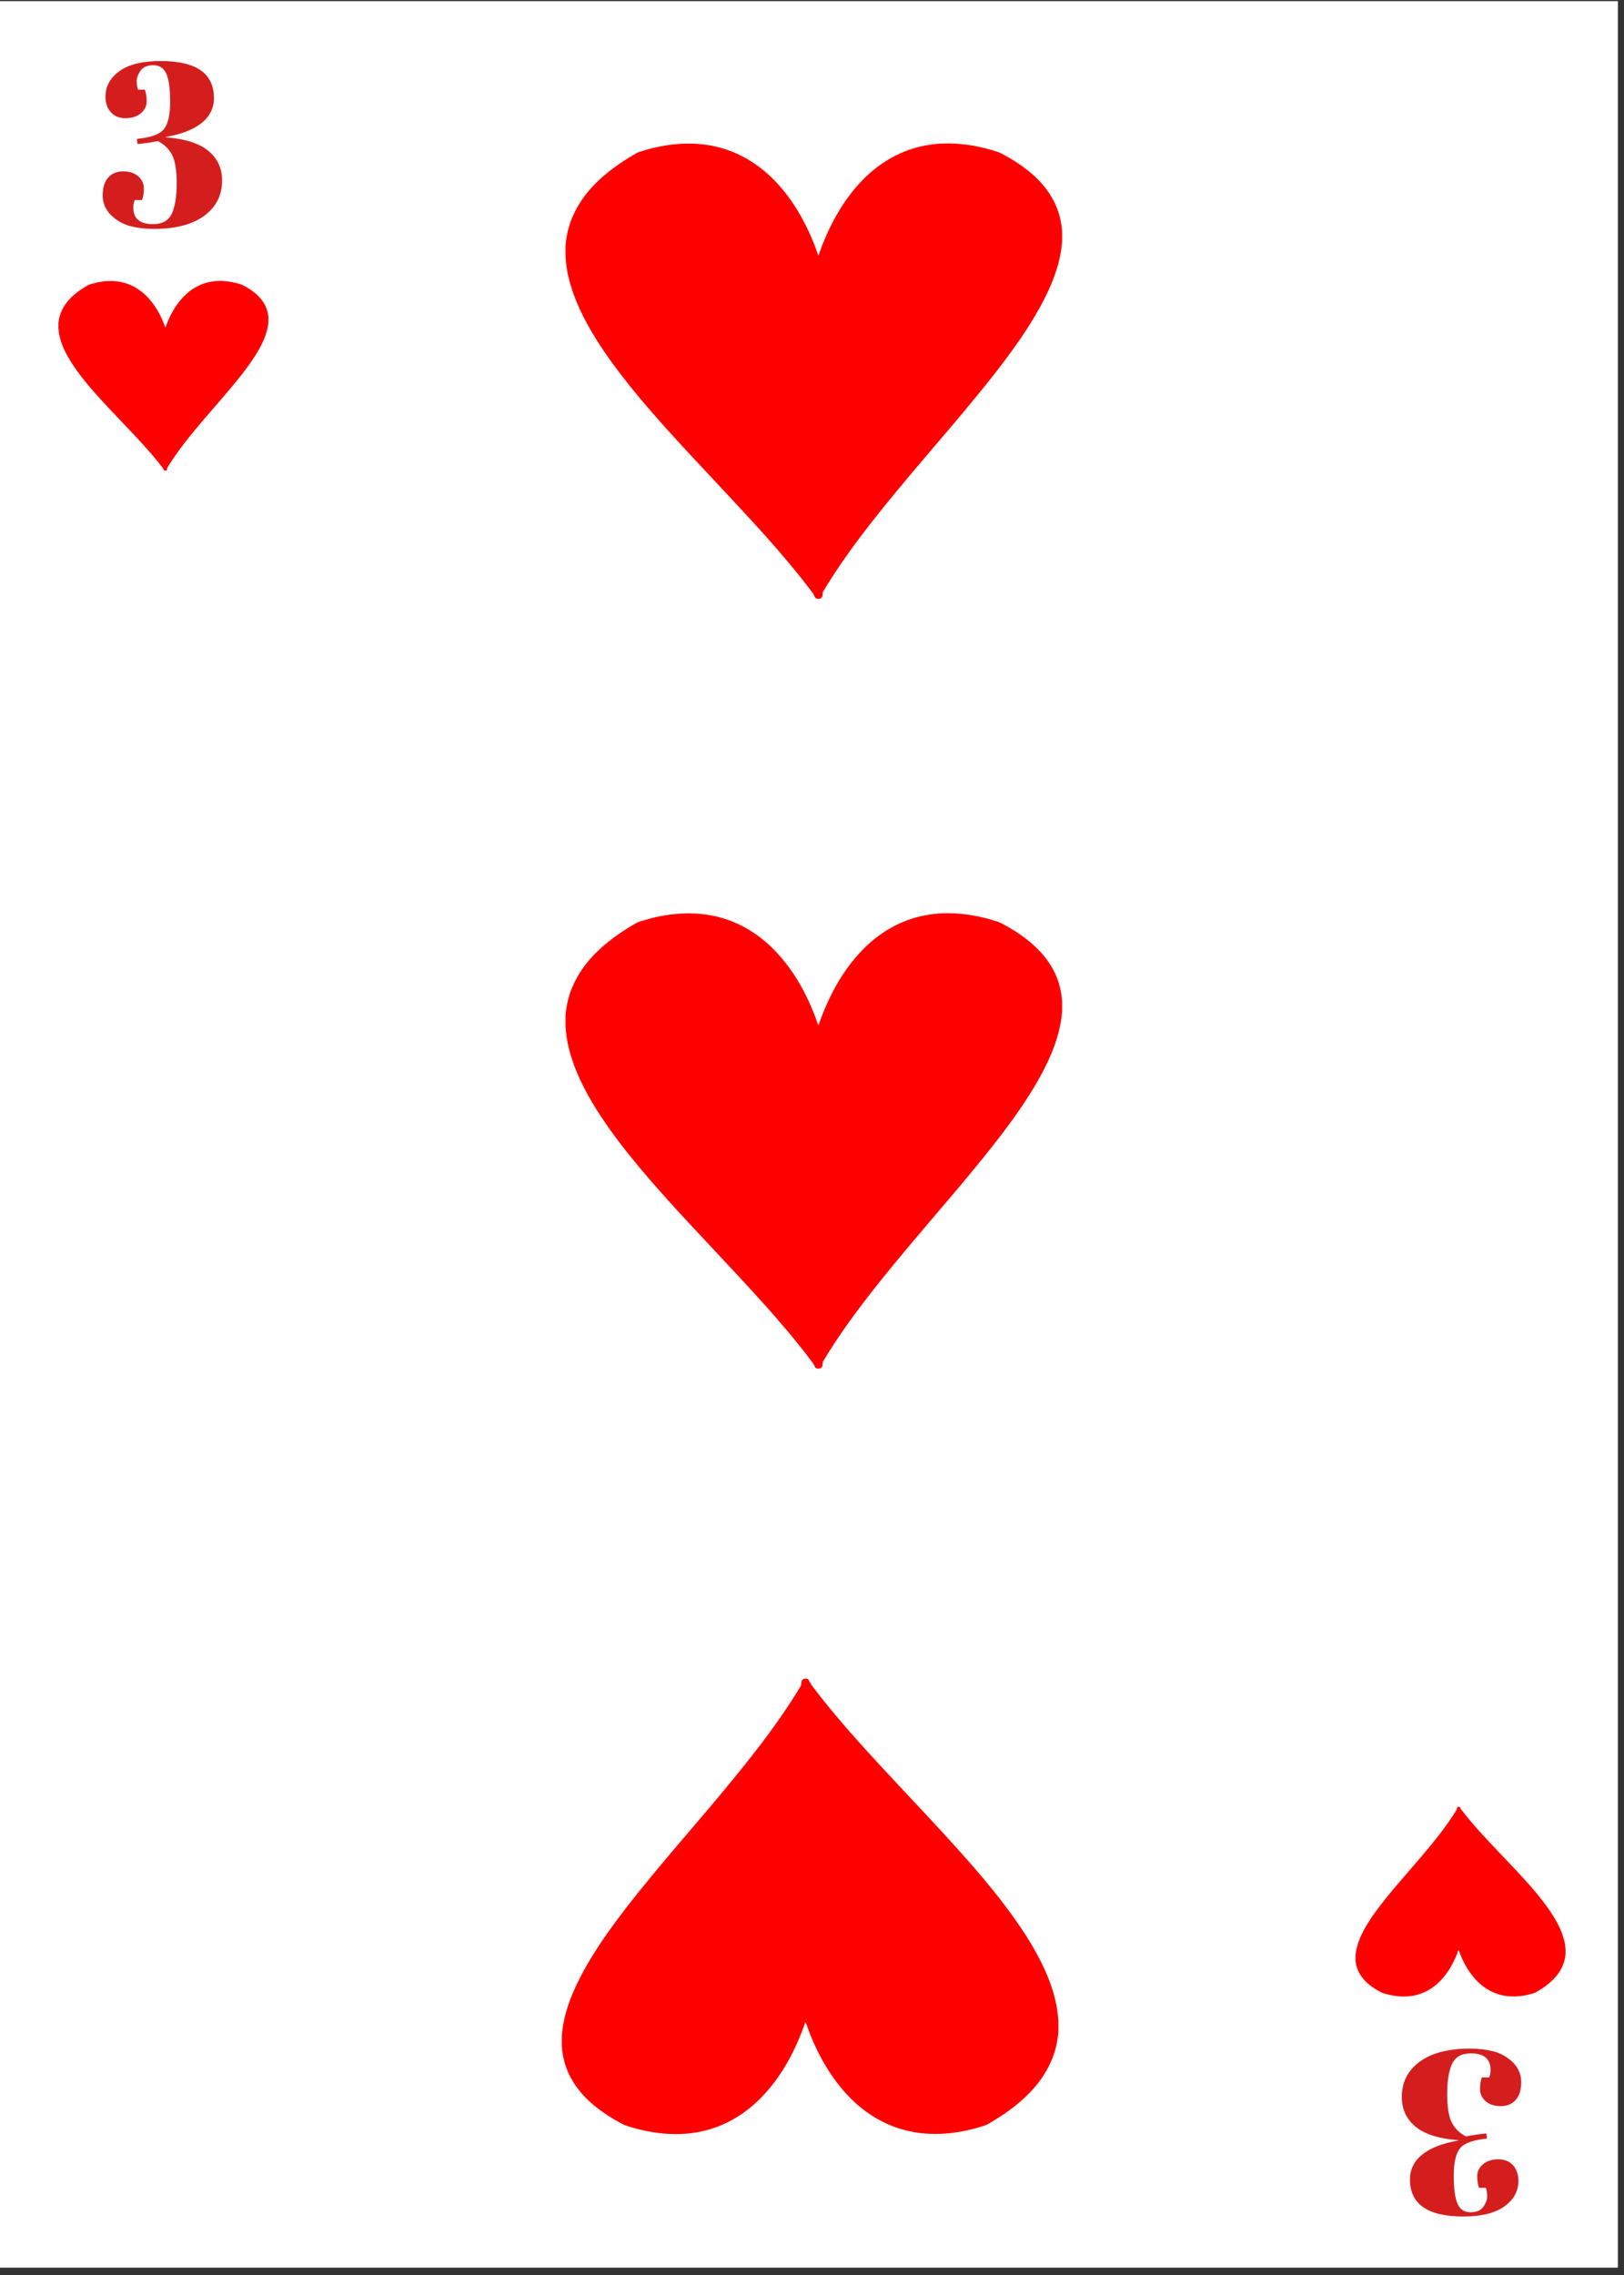 <svg xmlns="http://www.w3.org/2000/svg" xmlns:xlink="http://www.w3.org/1999/xlink" width="170" zoomAndPan="magnify" viewBox="0 0 127.5 178.5" height="238" preserveAspectRatio="xMidYMid meet" version="1.0"><rect x="0" y="0" width="127.5" height="178.5" fill="#333333" stroke="none"/><defs><g/><clipPath id="id1"><path d="M 0 0.098 L 127 0.098 L 127 177.902 L 0 177.902 Z M 0 0.098 " clip-rule="nonzero"/></clipPath><clipPath id="id2"><path d="M 44.391 11.023 L 83.391 11.023 L 83.391 47 L 44.391 47 Z M 44.391 11.023 " clip-rule="nonzero"/></clipPath><clipPath id="id3"><path d="M 4.582 22 L 21.082 22 L 21.082 36.945 L 4.582 36.945 Z M 4.582 22 " clip-rule="nonzero"/></clipPath><clipPath id="id4"><path d="M 106.418 141.746 L 122.918 141.746 L 122.918 156.746 L 106.418 156.746 Z M 106.418 141.746 " clip-rule="nonzero"/></clipPath><clipPath id="id5"><path d="M 44.098 131.676 L 83.098 131.676 L 83.098 167.676 L 44.098 167.676 Z M 44.098 131.676 " clip-rule="nonzero"/></clipPath><clipPath id="id6"><path d="M 44.391 71.418 L 83.391 71.418 L 83.391 107.418 L 44.391 107.418 Z M 44.391 71.418 " clip-rule="nonzero"/></clipPath></defs><g clip-path="url(#id1)"><path fill="#ffffff" d="M 0 0.098 L 127.5 0.098 L 127.5 186.098 L 0 186.098 Z M 0 0.098 " fill-opacity="1" fill-rule="nonzero"/><path fill="#ffffff" d="M 0 0.098 L 127.5 0.098 L 127.5 178.598 L 0 178.598 Z M 0 0.098 " fill-opacity="1" fill-rule="nonzero"/><path fill="#ffffff" d="M 0 0.098 L 127.5 0.098 L 127.5 178.598 L 0 178.598 Z M 0 0.098 " fill-opacity="1" fill-rule="nonzero"/><path fill="#ffffff" d="M 0 0.098 L 127.5 0.098 L 127.5 178.598 L 0 178.598 Z M 0 0.098 " fill-opacity="1" fill-rule="nonzero"/></g><g fill="#d41e1e" fill-opacity="1"><g transform="translate(7.514, 17.773)"><g><path d="M 0.766 -10.188 C 0.766 -10.988 1.129 -11.656 1.859 -12.188 C 2.586 -12.719 3.672 -12.984 5.109 -12.984 C 7.891 -12.984 9.281 -12.016 9.281 -10.078 C 9.281 -9.285 8.953 -8.629 8.297 -8.109 C 7.648 -7.598 6.719 -7.238 5.5 -7.031 L 5.5 -7 C 7.008 -6.883 8.125 -6.531 8.844 -5.938 C 9.562 -5.344 9.922 -4.566 9.922 -3.609 C 9.922 -2.441 9.445 -1.516 8.5 -0.828 C 7.562 -0.148 6.25 0.188 4.562 0.188 C 3.906 0.188 3.289 0.113 2.719 -0.031 C 2.156 -0.176 1.648 -0.461 1.203 -0.891 C 0.766 -1.328 0.547 -1.844 0.547 -2.438 C 0.547 -3.039 0.688 -3.504 0.969 -3.828 C 1.258 -4.16 1.656 -4.328 2.156 -4.328 C 2.656 -4.328 3.051 -4.195 3.344 -3.938 C 3.633 -3.676 3.781 -3.363 3.781 -3 C 3.781 -2.645 3.734 -2.336 3.641 -2.078 L 3.062 -2.078 C 2.988 -1.891 2.953 -1.691 2.953 -1.484 C 2.953 -0.617 3.469 -0.188 4.5 -0.188 C 5.219 -0.188 5.707 -0.457 5.969 -1 C 6.227 -1.551 6.359 -2.344 6.359 -3.375 C 6.359 -4.414 6.234 -5.172 5.984 -5.641 C 5.734 -6.109 5.363 -6.461 4.875 -6.703 C 4.438 -6.609 3.906 -6.531 3.281 -6.469 L 3.234 -6.875 C 4.305 -6.977 5.008 -7.227 5.344 -7.625 C 5.676 -8.031 5.844 -8.75 5.844 -9.781 C 5.844 -10.812 5.742 -11.547 5.547 -11.984 C 5.348 -12.43 5.008 -12.656 4.531 -12.656 C 4.051 -12.656 3.711 -12.508 3.516 -12.219 C 3.316 -11.938 3.219 -11.664 3.219 -11.406 C 3.219 -11.156 3.254 -10.93 3.328 -10.734 L 3.859 -10.734 C 3.953 -10.484 4 -10.176 4 -9.812 C 4 -9.457 3.848 -9.148 3.547 -8.891 C 3.242 -8.629 2.844 -8.5 2.344 -8.5 C 1.844 -8.5 1.453 -8.66 1.172 -8.984 C 0.898 -9.305 0.766 -9.707 0.766 -10.188 Z M 0.766 -10.188 "/></g></g></g><g clip-path="url(#id2)"><path fill="#ff0000" d="M 82.527 15.406 C 81.758 14.129 80.562 13.164 79.293 12.418 C 78.984 12.246 78.688 12.059 78.367 11.93 C 76.418 11.289 74.297 11.023 72.285 11.492 C 70.551 11.887 68.969 12.844 67.738 14.109 C 66.105 15.777 65.008 17.883 64.254 20.062 C 64.121 19.738 64.02 19.402 63.887 19.078 C 63.199 17.355 62.254 15.715 60.988 14.348 C 59.828 13.098 58.352 12.109 56.703 11.633 C 54.789 11.07 52.734 11.199 50.828 11.73 C 50.5 11.832 50.156 11.898 49.863 12.078 C 48.719 12.742 47.621 13.508 46.695 14.457 C 45.984 15.184 45.375 16.023 44.973 16.965 C 44.645 17.684 44.477 18.461 44.398 19.25 L 44.398 20.113 C 44.434 20.648 44.5 21.18 44.625 21.707 C 45.039 23.488 45.879 25.137 46.844 26.684 C 48.449 29.211 50.402 31.5 52.402 33.727 C 53.66 35.125 54.949 36.496 56.238 37.871 C 58.824 40.641 61.445 43.395 63.73 46.426 C 63.828 46.547 63.906 46.68 63.965 46.82 C 64.027 47.02 64.309 47.023 64.457 46.934 C 64.648 46.809 64.52 46.543 64.648 46.375 C 66.484 43.324 68.727 40.539 71.004 37.809 C 73.41 34.926 75.906 32.121 78.215 29.16 C 79.469 27.543 80.668 25.883 81.656 24.09 C 82.531 22.496 83.254 20.77 83.387 18.941 L 83.387 18.172 C 83.324 17.199 83.039 16.238 82.527 15.406 Z M 82.527 15.406 " fill-opacity="1" fill-rule="nonzero"/></g><g fill="#d41e1e" fill-opacity="1"><g transform="translate(119.977, 160.924)"><g><path d="M -0.766 10.188 C -0.766 10.988 -1.129 11.656 -1.859 12.188 C -2.586 12.719 -3.672 12.984 -5.109 12.984 C -7.891 12.984 -9.281 12.016 -9.281 10.078 C -9.281 9.285 -8.953 8.629 -8.297 8.109 C -7.648 7.598 -6.719 7.238 -5.5 7.031 L -5.5 7 C -7.008 6.883 -8.125 6.531 -8.844 5.938 C -9.562 5.344 -9.922 4.566 -9.922 3.609 C -9.922 2.441 -9.445 1.516 -8.5 0.828 C -7.562 0.148 -6.25 -0.188 -4.562 -0.188 C -3.906 -0.188 -3.289 -0.113 -2.719 0.031 C -2.156 0.176 -1.648 0.461 -1.203 0.891 C -0.766 1.328 -0.547 1.844 -0.547 2.438 C -0.547 3.039 -0.688 3.504 -0.969 3.828 C -1.258 4.16 -1.656 4.328 -2.156 4.328 C -2.656 4.328 -3.051 4.195 -3.344 3.938 C -3.633 3.676 -3.781 3.363 -3.781 3 C -3.781 2.645 -3.734 2.336 -3.641 2.078 L -3.062 2.078 C -2.988 1.891 -2.953 1.691 -2.953 1.484 C -2.953 0.617 -3.469 0.188 -4.5 0.188 C -5.219 0.188 -5.707 0.457 -5.969 1 C -6.227 1.551 -6.359 2.344 -6.359 3.375 C -6.359 4.414 -6.234 5.172 -5.984 5.641 C -5.734 6.109 -5.363 6.461 -4.875 6.703 C -4.438 6.609 -3.906 6.531 -3.281 6.469 L -3.234 6.875 C -4.305 6.977 -5.008 7.227 -5.344 7.625 C -5.676 8.031 -5.844 8.75 -5.844 9.781 C -5.844 10.812 -5.742 11.547 -5.547 11.984 C -5.348 12.43 -5.008 12.656 -4.531 12.656 C -4.051 12.656 -3.711 12.508 -3.516 12.219 C -3.316 11.938 -3.219 11.664 -3.219 11.406 C -3.219 11.156 -3.254 10.93 -3.328 10.734 L -3.859 10.734 C -3.953 10.484 -4 10.176 -4 9.812 C -4 9.457 -3.848 9.148 -3.547 8.891 C -3.242 8.629 -2.844 8.5 -2.344 8.5 C -1.844 8.5 -1.453 8.66 -1.172 8.984 C -0.898 9.305 -0.766 9.707 -0.766 10.188 Z M -0.766 10.188 "/></g></g></g><g clip-path="url(#id3)"><path fill="#ff0000" d="M 20.711 23.773 C 20.387 23.242 19.883 22.84 19.344 22.527 C 19.215 22.457 19.086 22.375 18.953 22.324 C 18.129 22.059 17.23 21.945 16.379 22.141 C 15.645 22.305 14.977 22.703 14.457 23.234 C 13.766 23.926 13.301 24.805 12.984 25.715 C 12.926 25.578 12.883 25.438 12.828 25.301 C 12.539 24.586 12.137 23.898 11.602 23.332 C 11.109 22.809 10.488 22.398 9.789 22.199 C 8.98 21.965 8.109 22.02 7.305 22.242 C 7.168 22.285 7.02 22.309 6.895 22.387 C 6.41 22.66 5.949 22.98 5.555 23.375 C 5.254 23.68 4.996 24.031 4.828 24.422 C 4.688 24.723 4.617 25.047 4.586 25.375 L 4.586 25.734 C 4.602 25.957 4.629 26.18 4.68 26.398 C 4.855 27.141 5.211 27.828 5.621 28.469 C 6.297 29.523 7.125 30.477 7.969 31.406 C 8.5 31.988 9.047 32.559 9.594 33.133 C 10.688 34.289 11.797 35.434 12.762 36.695 C 12.805 36.746 12.836 36.801 12.859 36.859 C 12.887 36.945 13.004 36.945 13.07 36.91 C 13.148 36.855 13.098 36.746 13.148 36.676 C 13.926 35.402 14.875 34.246 15.836 33.105 C 16.855 31.906 17.91 30.738 18.887 29.504 C 19.418 28.828 19.926 28.137 20.344 27.391 C 20.715 26.727 21.02 26.008 21.074 25.246 L 21.074 24.926 C 21.047 24.52 20.93 24.117 20.711 23.773 Z M 20.711 23.773 " fill-opacity="1" fill-rule="nonzero"/></g><g clip-path="url(#id4)"><path fill="#ff0000" d="M 106.785 154.922 C 107.109 155.453 107.613 155.855 108.152 156.168 C 108.281 156.238 108.41 156.316 108.543 156.371 C 109.367 156.637 110.266 156.746 111.117 156.551 C 111.852 156.387 112.52 155.988 113.039 155.461 C 113.73 154.766 114.195 153.891 114.512 152.98 C 114.57 153.117 114.613 153.254 114.668 153.391 C 114.957 154.109 115.359 154.793 115.895 155.363 C 116.387 155.883 117.008 156.293 117.707 156.492 C 118.516 156.727 119.387 156.676 120.191 156.453 C 120.328 156.41 120.477 156.383 120.602 156.309 C 121.086 156.031 121.547 155.711 121.941 155.316 C 122.242 155.016 122.5 154.664 122.668 154.27 C 122.809 153.973 122.879 153.648 122.91 153.32 L 122.91 152.961 C 122.895 152.738 122.867 152.516 122.816 152.297 C 122.641 151.555 122.285 150.867 121.875 150.223 C 121.199 149.168 120.371 148.215 119.527 147.285 C 118.996 146.703 118.449 146.133 117.902 145.562 C 116.809 144.406 115.699 143.258 114.734 141.996 C 114.691 141.945 114.66 141.891 114.637 141.832 C 114.609 141.75 114.492 141.746 114.426 141.785 C 114.348 141.836 114.398 141.949 114.348 142.016 C 113.57 143.289 112.621 144.449 111.66 145.586 C 110.641 146.789 109.586 147.957 108.609 149.191 C 108.078 149.863 107.57 150.555 107.152 151.305 C 106.781 151.965 106.477 152.688 106.422 153.449 L 106.422 153.77 C 106.449 154.176 106.566 154.574 106.785 154.922 Z M 106.785 154.922 " fill-opacity="1" fill-rule="nonzero"/></g><g clip-path="url(#id5)"><path fill="#ff0000" d="M 44.965 163.293 C 45.734 164.566 46.93 165.535 48.199 166.281 C 48.508 166.453 48.805 166.641 49.125 166.77 C 51.074 167.41 53.195 167.676 55.207 167.203 C 56.941 166.812 58.52 165.855 59.754 164.586 C 61.387 162.922 62.484 160.816 63.238 158.633 C 63.371 158.961 63.473 159.297 63.605 159.621 C 64.293 161.344 65.238 162.984 66.504 164.352 C 67.664 165.602 69.141 166.59 70.789 167.062 C 72.703 167.629 74.758 167.5 76.664 166.969 C 76.992 166.863 77.336 166.801 77.629 166.621 C 78.773 165.957 79.871 165.191 80.797 164.242 C 81.508 163.516 82.117 162.676 82.52 161.734 C 82.848 161.016 83.016 160.238 83.094 159.449 L 83.094 158.586 C 83.059 158.051 82.992 157.52 82.867 156.992 C 82.453 155.211 81.609 153.559 80.645 152.016 C 79.043 149.488 77.09 147.199 75.09 144.973 C 73.832 143.574 72.543 142.203 71.254 140.828 C 68.668 138.055 66.047 135.305 63.762 132.273 C 63.664 132.152 63.586 132.02 63.527 131.879 C 63.465 131.68 63.184 131.676 63.035 131.762 C 62.844 131.891 62.973 132.156 62.844 132.32 C 61.008 135.375 58.766 138.16 56.488 140.891 C 54.082 143.77 51.586 146.578 49.277 149.539 C 48.023 151.156 46.824 152.816 45.836 154.609 C 44.961 156.203 44.238 157.93 44.105 159.758 L 44.105 160.527 C 44.168 161.5 44.453 162.461 44.965 163.293 Z M 44.965 163.293 " fill-opacity="1" fill-rule="nonzero"/></g><g clip-path="url(#id6)"><path fill="#ff0000" d="M 82.527 75.805 C 81.758 74.527 80.562 73.562 79.293 72.812 C 78.984 72.645 78.688 72.453 78.367 72.328 C 76.418 71.688 74.297 71.418 72.285 71.891 C 70.551 72.285 68.969 73.242 67.738 74.508 C 66.105 76.172 65.008 78.281 64.254 80.461 C 64.121 80.137 64.02 79.801 63.887 79.477 C 63.199 77.75 62.254 76.109 60.988 74.746 C 59.828 73.492 58.352 72.508 56.703 72.031 C 54.789 71.469 52.734 71.594 50.828 72.129 C 50.5 72.23 50.156 72.293 49.863 72.473 C 48.719 73.137 47.621 73.906 46.695 74.852 C 45.984 75.582 45.375 76.422 44.973 77.363 C 44.645 78.082 44.477 78.859 44.398 79.645 L 44.398 80.508 C 44.434 81.043 44.5 81.578 44.625 82.102 C 45.039 83.883 45.879 85.535 46.844 87.078 C 48.449 89.609 50.402 91.895 52.402 94.125 C 53.66 95.523 54.949 96.891 56.238 98.266 C 58.824 101.039 61.445 103.793 63.73 106.824 C 63.828 106.945 63.906 107.074 63.965 107.215 C 64.027 107.414 64.309 107.418 64.457 107.332 C 64.648 107.207 64.52 106.938 64.648 106.773 C 66.484 103.719 68.727 100.938 71.004 98.203 C 73.41 95.324 75.906 92.516 78.215 89.555 C 79.469 87.938 80.668 86.277 81.656 84.484 C 82.531 82.895 83.254 81.164 83.387 79.34 L 83.387 78.566 C 83.324 77.598 83.039 76.633 82.527 75.805 Z M 82.527 75.805 " fill-opacity="1" fill-rule="nonzero"/></g></svg>